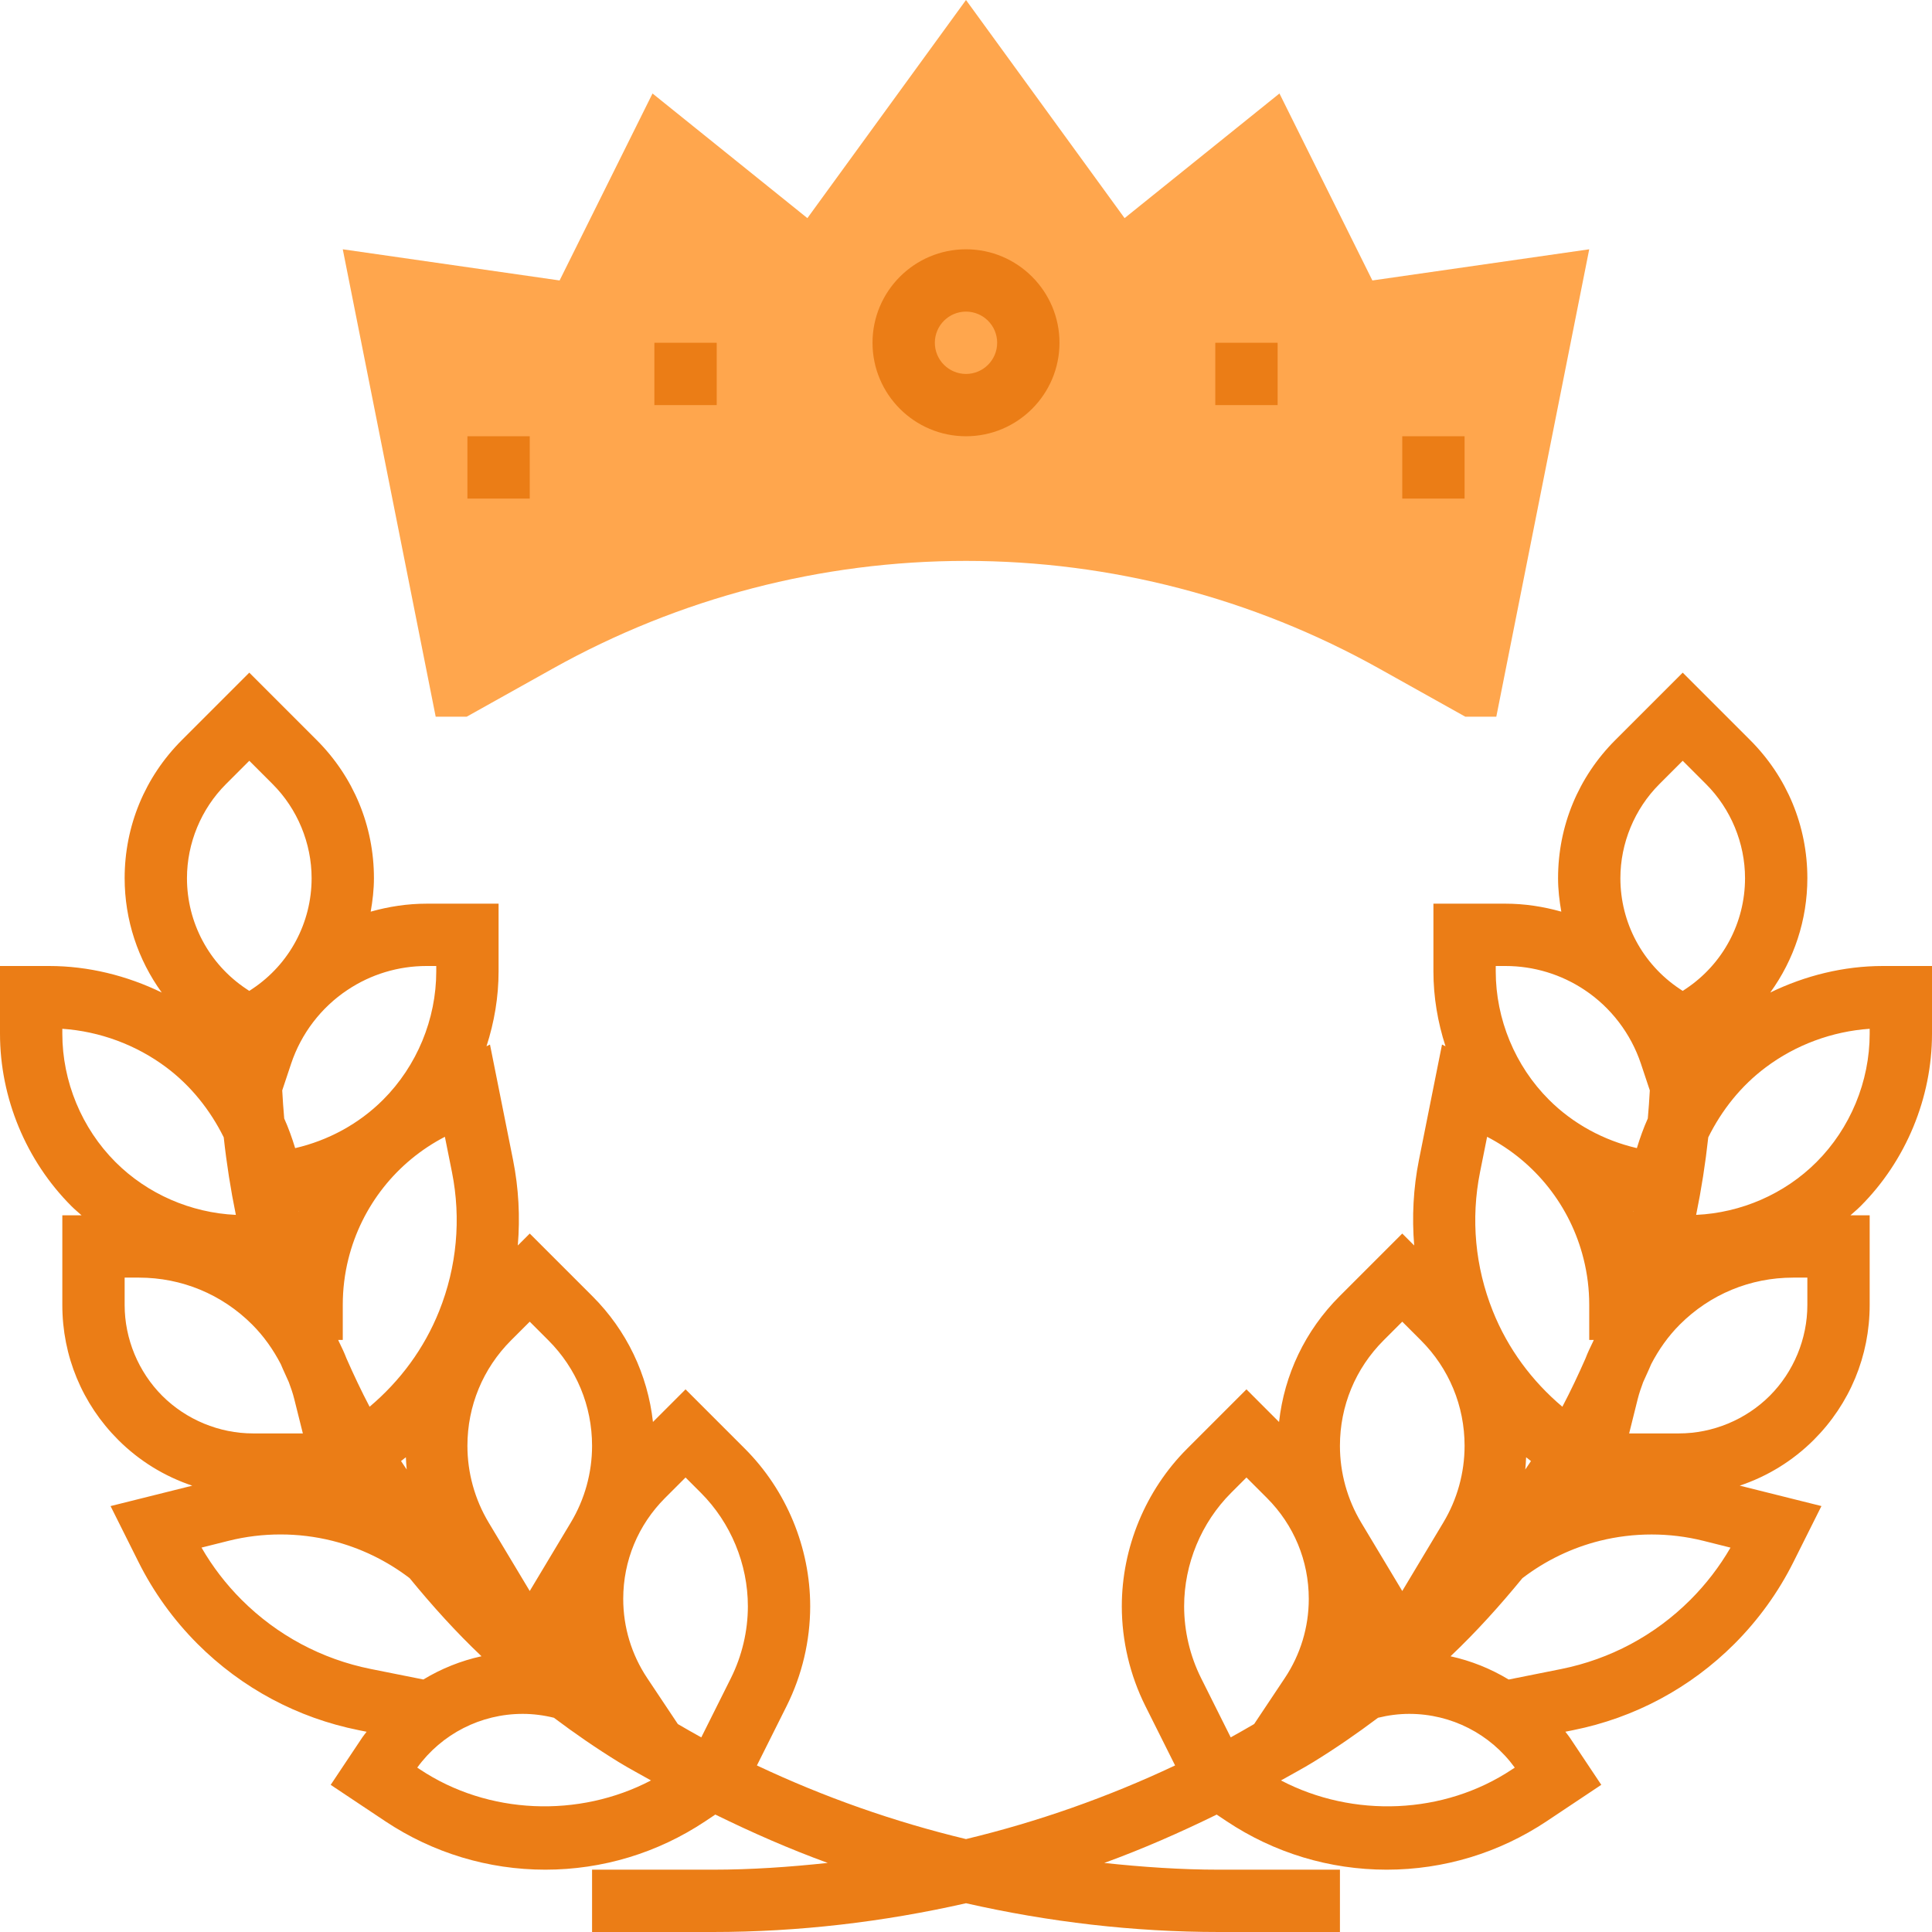 <?xml version="1.0"?>
<svg xmlns="http://www.w3.org/2000/svg" xmlns:xlink="http://www.w3.org/1999/xlink" version="1.1" id="Capa_1" x="0px" y="0px" viewBox="0 0 496 496" style="enable-background:new 0 0 496 496;" xml:space="preserve" width="512px" height="512px"><g><path style="fill:#FFA64D;" d="M248,0l40.712,56l39.76-32l23.856,48L408,64l-23.856,120h-7.952l-22.072-12.336  C321.656,153.52,285.136,144,248,144s-73.656,9.52-106.12,27.664L119.808,184h-7.952L88,64l55.664,8l23.856-48l39.76,32L248,0z" data-original="#FFA64D"/><g>
	<path style="fill:#EB7D16" d="M496,265.376V248h-12.632c-10.008,0-19.912,2.448-28.888,6.808c6.096-8.424,9.52-18.632,9.52-29.352   c0-13.392-5.208-25.976-14.68-35.448L432,172.688l-17.32,17.32c-9.472,9.472-14.68,22.056-14.68,35.448   c0,2.92,0.336,5.776,0.832,8.592c-4.648-1.312-9.456-2.048-14.352-2.048H368v17.376c0,6.552,1.096,13.04,3.104,19.232l-0.896-0.448   l-5.92,29.616c-1.456,7.288-1.824,14.68-1.224,21.976L360,316.688l-16.096,16.096c-8.8,8.8-14.176,20.088-15.536,32.28L320,356.688   l-15.24,15.24C294.112,382.576,288,397.32,288,412.384c0,8.824,2.088,17.672,6.04,25.584l7.64,15.272   c-17.232,8.136-35.208,14.464-53.68,18.904c-18.472-4.44-36.44-10.76-53.68-18.904l7.64-15.272c3.952-7.912,6.04-16.76,6.04-25.584   c0-15.064-6.112-29.808-16.76-40.456L176,356.688l-8.368,8.368c-1.36-12.192-6.736-23.48-15.536-32.28L136,316.688l-3.064,3.064   c0.608-7.304,0.232-14.688-1.224-21.976l-5.92-29.616l-0.896,0.448c2.008-6.192,3.104-12.68,3.104-19.232V232h-18.48   c-4.896,0-9.712,0.736-14.352,2.048c0.496-2.816,0.832-5.68,0.832-8.592c0-13.392-5.208-25.976-14.68-35.448L64,172.688   l-17.32,17.32C37.208,199.48,32,212.064,32,225.456c0,10.72,3.424,20.928,9.52,29.352C32.544,250.448,22.64,248,12.632,248H0   v17.376c0,16.48,6.688,32.624,18.344,44.28c0.824,0.824,1.72,1.568,2.592,2.344H16v23.032c0,13.08,5.096,25.376,14.344,34.624   c5.432,5.432,11.936,9.384,19.016,11.76l-20.976,5.24l7.16,14.328c3.896,7.8,9.008,14.88,15.168,21.048   c11.344,11.344,25.648,19,41.384,22.152l2.024,0.408c-0.36,0.496-0.768,0.944-1.104,1.456l-8.12,12.176l14.016,9.344   C111.128,475.696,125.328,480,140,480s28.872-4.304,41.08-12.44l2.56-1.712c9.432,4.624,19.024,8.84,28.864,12.416   c-9.768,1.048-19.592,1.736-29.48,1.736H152v16h31.024c21.984,0,43.752-2.576,64.976-7.384c21.224,4.808,42.992,7.384,64.976,7.384   H344v-16h-31.024c-9.888,0-19.712-0.688-29.48-1.728c9.832-3.576,19.432-7.792,28.864-12.416l2.56,1.712   C327.128,475.696,341.328,480,356,480s28.872-4.304,41.08-12.44l14.016-9.344l-8.12-12.176c-0.344-0.512-0.744-0.96-1.104-1.456   l2.024-0.408c15.736-3.152,30.04-10.808,41.384-22.152c6.16-6.168,11.272-13.248,15.168-21.048l7.168-14.328l-20.976-5.24   c7.08-2.376,13.584-6.328,19.016-11.76c9.248-9.24,14.344-21.536,14.344-34.616V312h-4.936c0.872-0.776,1.768-1.52,2.592-2.344   C489.312,298,496,281.856,496,265.376z M176,379.312l3.928,3.928C187.6,390.912,192,401.528,192,412.384   c0,6.36-1.512,12.736-4.352,18.432l-7.608,15.224c-2.024-1.104-4.016-2.272-6.016-3.424l-7.872-11.808   c-4.024-6.04-6.152-13.064-6.152-20.328c0-9.784,3.816-18.976,10.728-25.896L176,379.312z M104.416,377.264   c-0.472-0.728-0.992-1.44-1.456-2.176c0.416-0.32,0.832-0.64,1.24-0.968C104.256,375.176,104.296,376.224,104.416,377.264z    M112.744,336.592c-3.848,9.624-10.016,17.944-17.856,24.56c-2.136-4.064-4.088-8.2-5.928-12.384   c-0.584-1.536-1.304-3.016-2.024-4.496c-0.04-0.088-0.064-0.184-0.104-0.272H88v-9.04c0-3.952,0.48-7.912,1.448-11.784   c3.392-13.536,12.4-24.92,24.768-31.328l1.816,9.064C118.424,312.904,117.288,325.24,112.744,336.592z M76.68,311.008   c-0.008-0.032-0.016-0.064-0.016-0.096c0.024,0,0.04-0.008,0.064-0.008C76.712,310.944,76.696,310.976,76.68,311.008z    M140.784,344.096c7.232,7.232,11.216,16.848,11.216,27.08c0,6.928-1.88,13.744-5.456,19.696L136,408.456l-10.544-17.568   C121.88,384.92,120,378.112,120,371.176c0-10.232,3.984-19.856,11.216-27.088l4.784-4.776L140.784,344.096z M112,248v1.376   c0,12.272-4.976,24.288-13.656,32.968c-6.192,6.192-14.096,10.456-22.568,12.416c-0.792-2.6-1.704-5.152-2.808-7.616   c-0.224-2.392-0.376-4.8-0.512-7.208l2.288-6.864c2.568-7.704,7.696-14.424,14.448-18.912c6.032-4.032,13.064-6.16,20.328-6.16H112   z M57.992,201.32L64,195.312l6.008,6.008C76.36,207.672,80,216.472,80,225.456c0,11.44-5.68,22.056-15.192,28.4L64,254.392   l-0.808-0.536C53.68,247.504,48,236.888,48,225.456C48,216.472,51.64,207.672,57.992,201.32z M16,265.376v-1.256   c9.608,0.656,18.976,4.12,26.696,9.904c6.312,4.728,11.272,10.96,14.744,17.968c0.728,6.704,1.768,13.336,3.112,19.904   c-11.544-0.528-22.704-5.36-30.896-13.552C20.976,289.664,16,277.648,16,265.376z M32,335.032V328h3.656   c10.984,0,21.304,4.272,29.072,12.04c2.992,2.992,5.424,6.448,7.36,10.176c0.64,1.56,1.392,3.08,2.064,4.632   c0.52,1.408,1.024,2.824,1.384,4.288L77.752,368H64.968c-8.68,0-17.168-3.52-23.312-9.656C35.52,352.2,32,343.712,32,335.032z    M62.032,410.72c-4.016-4.016-7.472-8.504-10.296-13.408l7.024-1.76c8.672-2.152,17.816-2.152,26.488,0   c7.248,1.816,14.024,5.104,19.92,9.608c5.776,7.056,11.864,13.816,18.448,20.048c-5.304,1.16-10.328,3.184-14.928,5.968   l-13.44-2.688C82.616,425.968,71.136,419.816,62.032,410.72z M107.8,454.248l-0.68-0.456C113.408,445.136,123.432,440,134.2,440   c2.696,0,5.392,0.352,8.008,1c5.352,4.024,10.88,7.84,16.632,11.376c2.712,1.672,5.528,3.136,8.288,4.712   C148.624,466.776,125.312,465.92,107.8,454.248z M480,265.376c0,12.272-4.976,24.288-13.656,32.968   c-8.192,8.192-19.352,13.024-30.896,13.552c1.344-6.56,2.384-13.2,3.112-19.904c3.464-7.008,8.432-13.24,14.752-17.968   c7.712-5.792,17.08-9.248,26.688-9.904V265.376z M419.344,310.92c-0.008,0.032-0.016,0.064-0.024,0.096   c-0.016-0.04-0.032-0.072-0.048-0.112C419.296,310.912,419.32,310.912,419.344,310.92z M406.544,323.168   c0.976,3.88,1.456,7.84,1.456,11.792V344h1.16c-0.04,0.088-0.064,0.184-0.104,0.272c-0.72,1.48-1.44,2.96-2.024,4.504   c-1.84,4.184-3.792,8.32-5.928,12.376c-7.84-6.616-14.008-14.936-17.856-24.568c-4.544-11.344-5.68-23.68-3.28-35.672l1.816-9.064   C394.152,298.256,403.168,309.64,406.544,323.168z M393.04,375.096c-0.464,0.736-0.976,1.44-1.456,2.168   c0.12-1.04,0.152-2.088,0.216-3.144C392.208,374.456,392.624,374.768,393.04,375.096z M425.992,201.32l6.008-6.008l6.008,6.008   c6.352,6.352,9.992,15.152,9.992,24.136c0,11.44-5.68,22.056-15.192,28.4L432,254.392l-0.808-0.536   c-9.512-6.352-15.192-16.968-15.192-28.4C416,216.472,419.64,207.672,425.992,201.32z M384,248h2.48   c7.264,0,14.296,2.128,20.336,6.152c6.752,4.496,11.872,11.208,14.448,18.912l2.288,6.864c-0.136,2.408-0.288,4.816-0.512,7.208   c-1.104,2.464-2.016,5.024-2.808,7.616c-8.472-1.96-16.376-6.224-22.568-12.416c-8.688-8.672-13.664-20.688-13.664-32.96V248z    M355.216,344.096l4.784-4.784l4.784,4.784c7.232,7.232,11.216,16.848,11.216,27.08c0,6.928-1.88,13.744-5.456,19.696L360,408.456   l-10.544-17.568C345.88,384.92,344,378.112,344,371.176C344,360.944,347.984,351.328,355.216,344.096z M308.352,430.816   c-2.848-5.696-4.352-12.072-4.352-18.432c0-10.856,4.4-21.472,12.072-29.144l3.928-3.928l5.272,5.272   c6.912,6.92,10.728,16.12,10.728,25.896c0,7.256-2.128,14.28-6.152,20.32l-7.872,11.808c-2,1.152-3.992,2.32-6.016,3.424   L308.352,430.816z M388.2,454.248c-17.52,11.672-40.824,12.528-59.336,2.84c2.76-1.576,5.576-3.04,8.288-4.712   c5.752-3.536,11.28-7.36,16.632-11.376c2.624-0.648,5.32-1,8.016-1c10.776,0,20.8,5.136,27.088,13.8L388.2,454.248z    M433.968,410.72c-9.104,9.104-20.584,15.248-33.208,17.776l-13.44,2.688c-4.6-2.776-9.624-4.808-14.928-5.968   c6.584-6.232,12.664-12.992,18.448-20.048c5.896-4.512,12.672-7.8,19.92-9.608c8.672-2.152,17.816-2.152,26.488,0l7.024,1.76   C441.44,402.208,437.984,406.704,433.968,410.72z M464,335.032c0,8.68-3.52,17.168-9.656,23.312   C448.2,364.48,439.712,368,431.032,368h-12.784l2.208-8.864c0.368-1.464,0.864-2.88,1.384-4.288   c0.68-1.552,1.424-3.072,2.064-4.632c1.936-3.728,4.368-7.184,7.36-10.176c7.776-7.768,18.096-12.04,29.08-12.04H464V335.032z" data-original="#333333" class="active-path" data-old_color="#333333"/>
	<rect x="168" y="88" style="fill:#EB7D16" width="16" height="16" data-original="#333333" class="active-path" data-old_color="#333333"/>
	<rect x="120" y="112" style="fill:#EB7D16" width="16" height="16" data-original="#333333" class="active-path" data-old_color="#333333"/>
	<rect x="312" y="88" style="fill:#EB7D16" width="16" height="16" data-original="#333333" class="active-path" data-old_color="#333333"/>
	<rect x="360" y="112" style="fill:#EB7D16" width="16" height="16" data-original="#333333" class="active-path" data-old_color="#333333"/>
	<path style="fill:#EB7D16" d="M248,112c13.232,0,24-10.768,24-24s-10.768-24-24-24s-24,10.768-24,24S234.768,112,248,112z M248,80   c4.416,0,8,3.584,8,8s-3.584,8-8,8s-8-3.584-8-8S243.584,80,248,80z" data-original="#333333" class="active-path" data-old_color="#333333"/>
</g></g> </svg>

